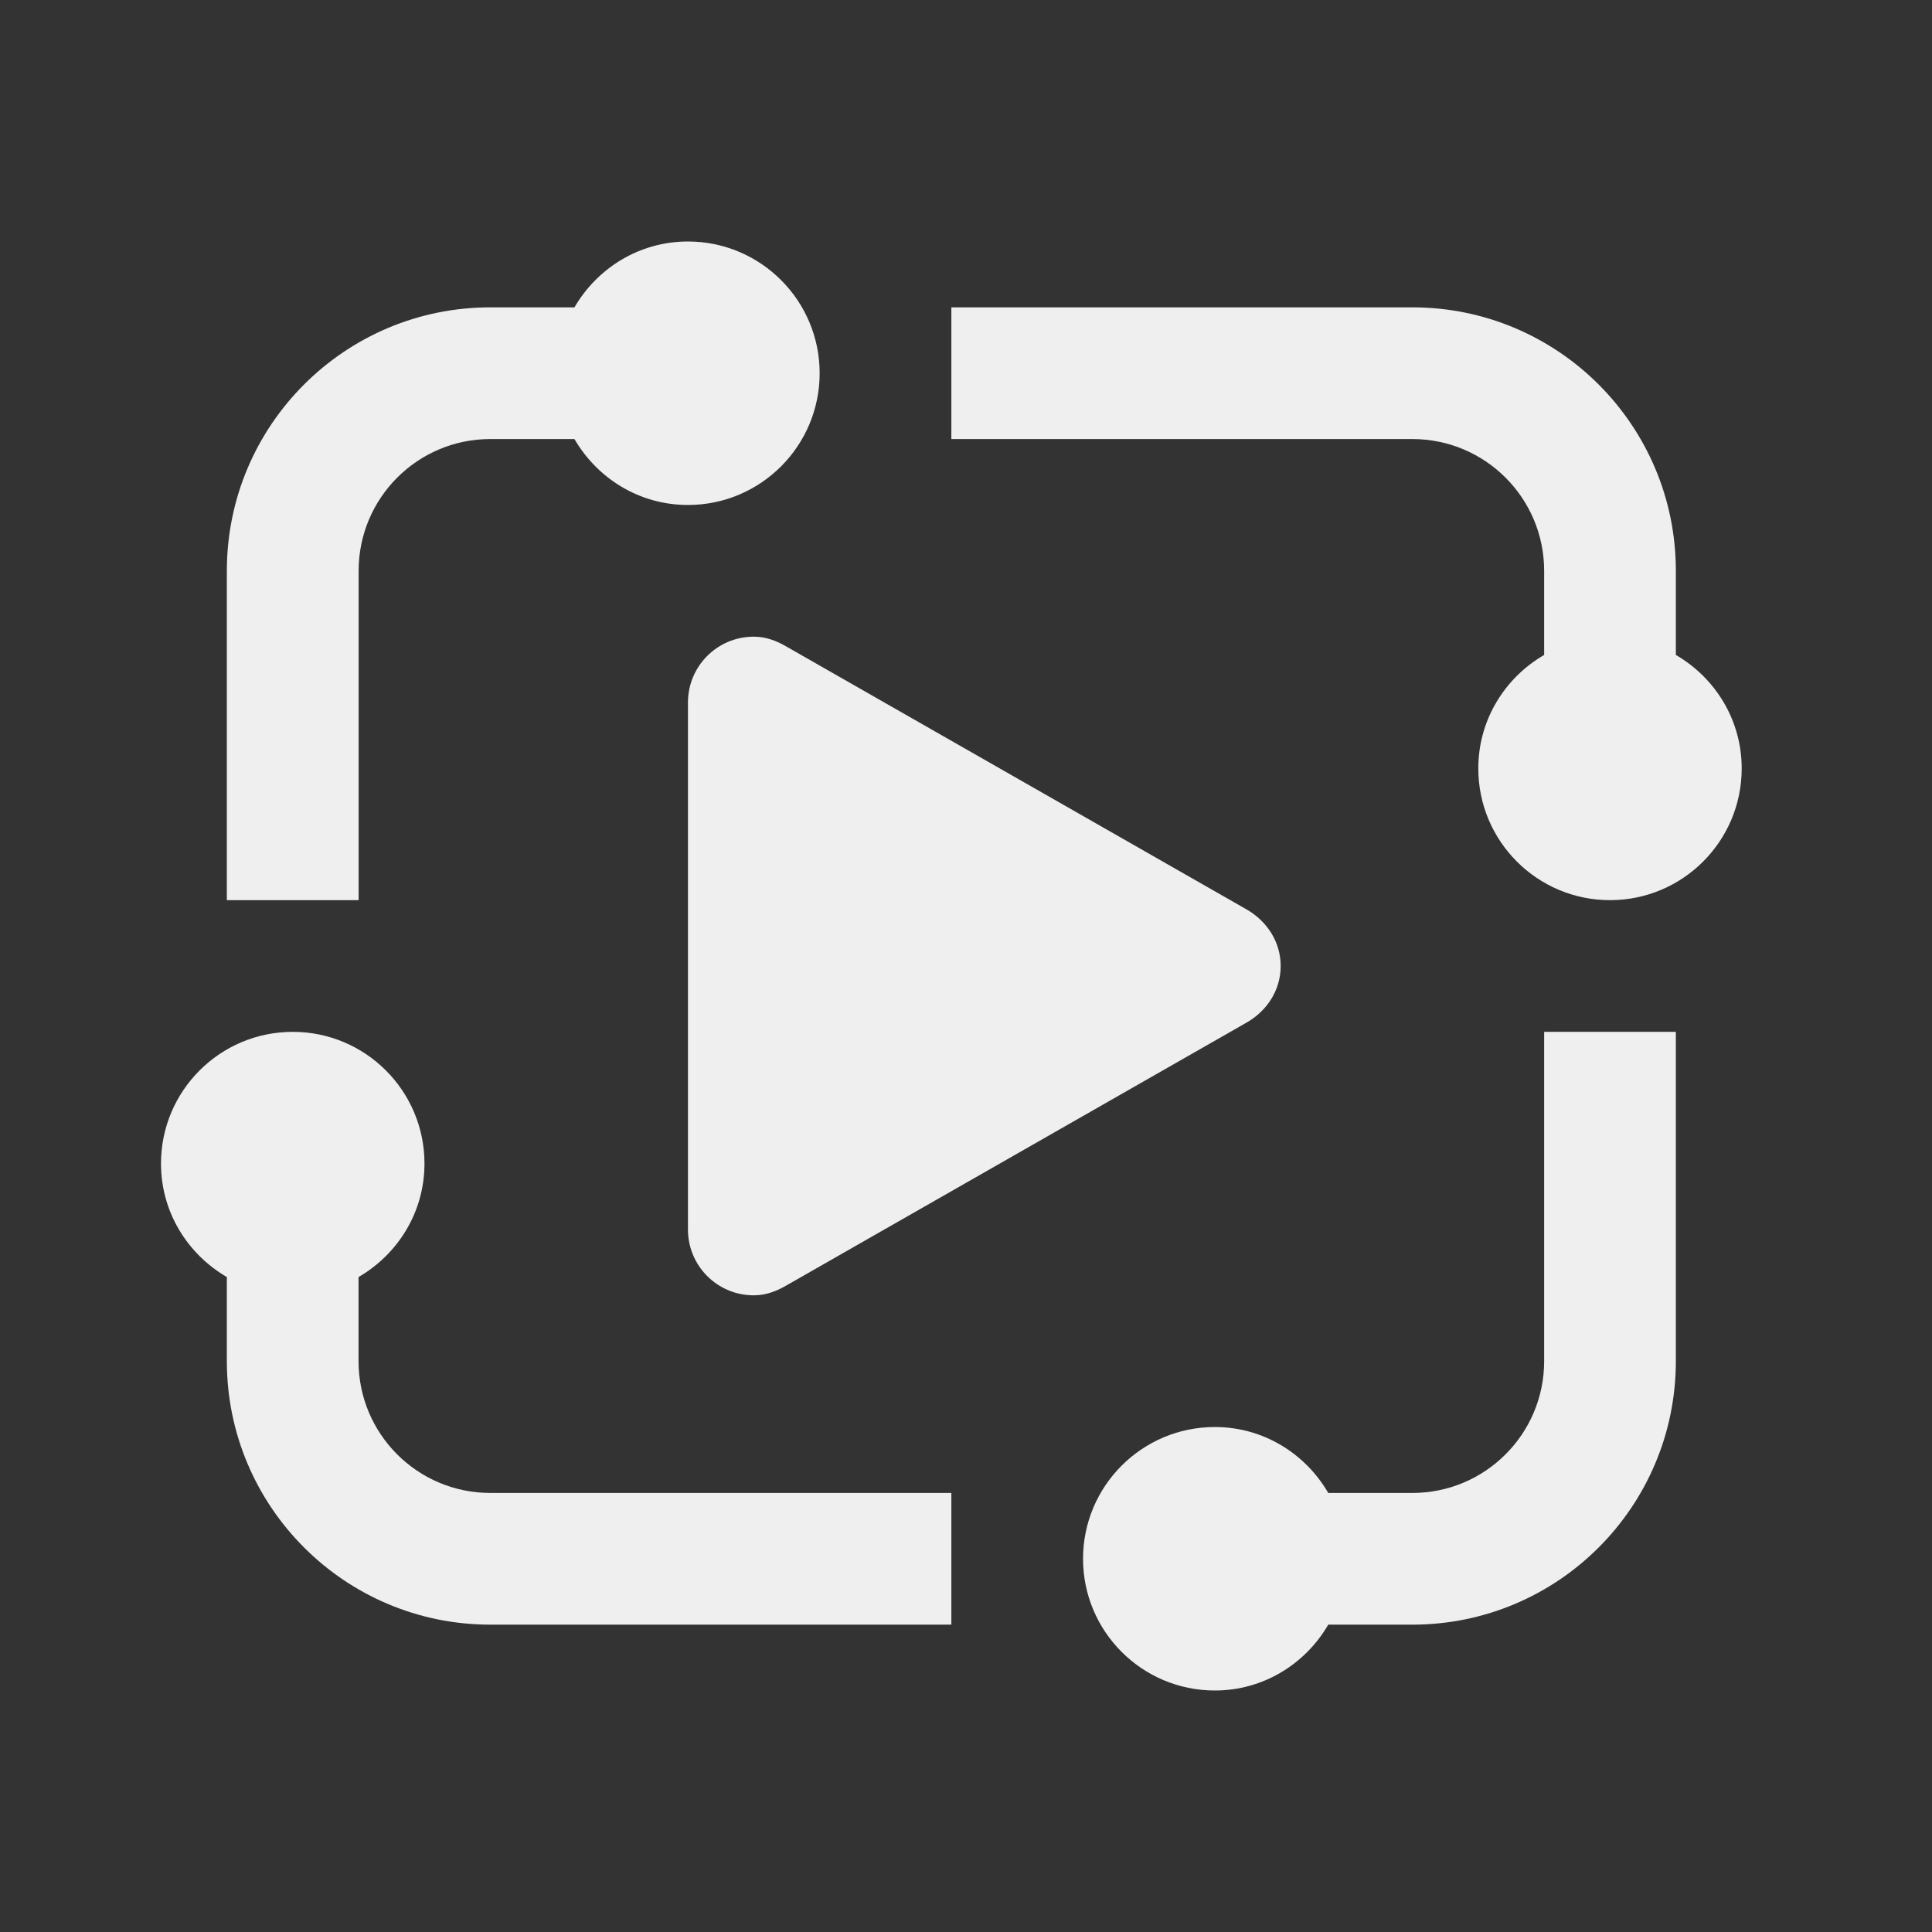 <svg width="24" height="24" viewBox="0 0 24 24" fill="none" xmlns="http://www.w3.org/2000/svg">
<rect x="0" y="0" width="24" height="24" fill="#333333" stroke="none"/>
<path d="M8.546 3C7.941 3 7.42 3.331 7.136 3.818H6.091C4.284 3.818 2.818 5.284 2.818 7.091V11.182H4.455V7.091C4.455 6.187 5.187 5.454 6.091 5.454H7.136C7.42 5.942 7.941 6.273 8.546 6.273C9.449 6.273 10.182 5.54 10.182 4.636C10.182 3.733 9.449 3 8.546 3Z" fill="#EFEFEF"/>
<path d="M20.818 8.136V7.091C20.818 5.284 19.353 3.818 17.545 3.818H11.818V5.454H17.545C18.449 5.454 19.182 6.187 19.182 7.091V8.136C18.695 8.419 18.364 8.941 18.364 9.546C18.364 10.449 19.096 11.182 20 11.182C20.904 11.182 21.636 10.449 21.636 9.546C21.636 8.941 21.305 8.419 20.818 8.136Z" fill="#EFEFEF"/>
<path d="M4.454 16.909C4.454 17.813 5.187 18.546 6.091 18.546H11.818V20.182H6.091C4.284 20.182 2.818 18.716 2.818 16.909V15.864C2.331 15.58 2 15.059 2 14.454C2 13.551 2.733 12.818 3.637 12.818C4.54 12.818 5.273 13.551 5.273 14.454C5.273 15.059 4.942 15.58 4.454 15.864V16.909Z" fill="#EFEFEF"/>
<path d="M19.182 12.818V16.909C19.182 17.813 18.449 18.546 17.545 18.546H16.5C16.217 18.058 15.695 17.727 15.091 17.727C14.187 17.727 13.454 18.46 13.454 19.364C13.454 20.267 14.187 21 15.091 21C15.695 21 16.217 20.669 16.5 20.182H17.545C19.353 20.182 20.818 18.716 20.818 16.909V12.818H19.182Z" fill="#EFEFEF"/>
<path d="M15.909 12C15.909 12.303 15.737 12.556 15.494 12.698L9.766 15.97C9.646 16.04 9.513 16.091 9.364 16.091C8.911 16.091 8.546 15.725 8.546 15.273V8.727C8.546 8.275 8.911 7.909 9.364 7.909C9.513 7.909 9.646 7.96 9.766 8.03L15.494 11.302C15.737 11.445 15.909 11.698 15.909 12Z" fill="#EFEFEF"/>
</svg>
